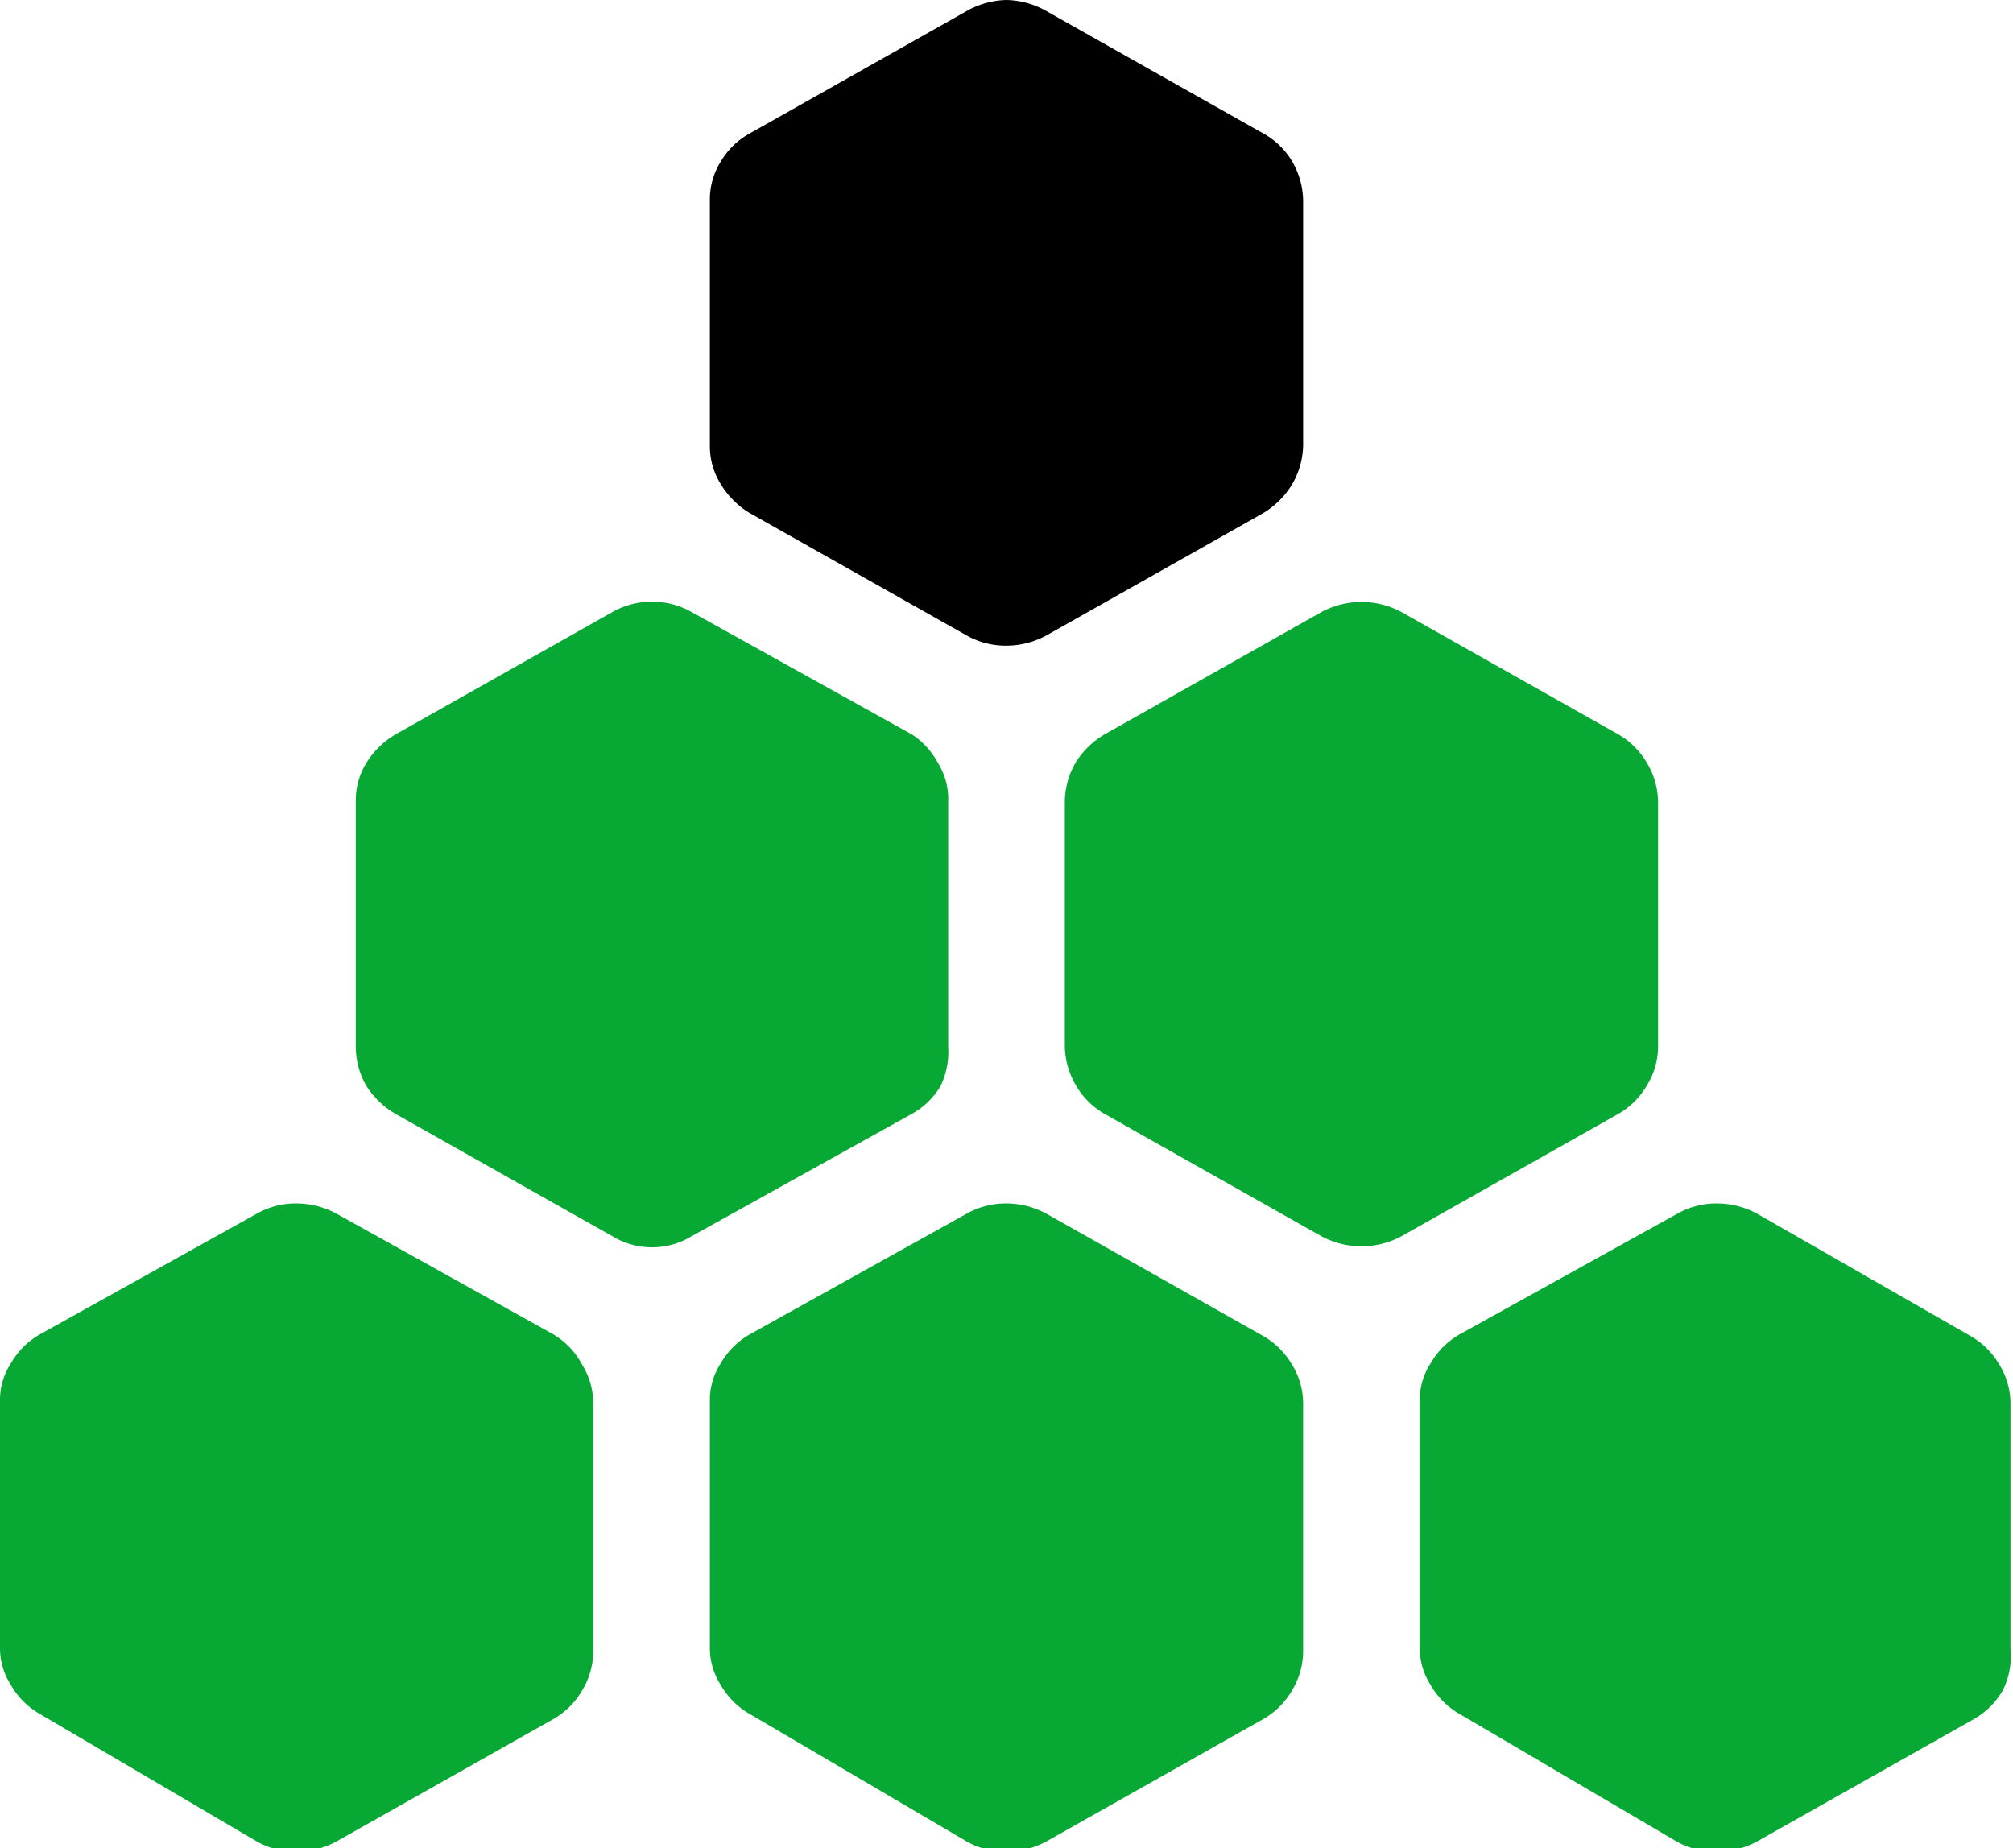 <svg id="Слой_1" data-name="Слой 1" xmlns="http://www.w3.org/2000/svg" viewBox="0 0 23.82 21.87"><path d="M15.63,19.72V16.81a.87.87,0,0,0-.13-.45.92.92,0,0,0-.34-.34l-2.57-1.45a1,1,0,0,0-.47-.12.94.94,0,0,0-.47.12L9.08,16a.92.92,0,0,0-.34.34.79.79,0,0,0-.13.45v2.91a.81.81,0,0,0,.13.45.92.92,0,0,0,.34.34L11.65,22a.94.94,0,0,0,.47.12,1,1,0,0,0,.47-.12l2.57-1.45a.92.92,0,0,0,.34-.34A.9.9,0,0,0,15.63,19.72Z" transform="translate(-0.21 -0.21)" style="fill:#08a835"/><path d="M24,19.72V16.81a.87.87,0,0,0-.13-.45.92.92,0,0,0-.34-.34L21,14.57a1,1,0,0,0-.47-.12.94.94,0,0,0-.47.12L17.48,16a.92.92,0,0,0-.34.34.79.79,0,0,0-.13.45v2.91a.81.81,0,0,0,.13.45.92.92,0,0,0,.34.34L20.05,22a.94.94,0,0,0,.47.12A1,1,0,0,0,21,22l2.57-1.45a.92.92,0,0,0,.34-.34A.9.9,0,0,0,24,19.72Z" transform="translate(-0.21 -0.21)" style="fill:#08a835"/><path d="M11.43,12.6V9.7a.81.81,0,0,0-.12-.46A.92.92,0,0,0,11,8.9L8.39,7.45a.93.93,0,0,0-.46-.12.94.94,0,0,0-.47.12L4.89,8.9a1,1,0,0,0-.34.33.84.84,0,0,0-.13.46v2.9a.93.93,0,0,0,.12.46,1,1,0,0,0,.35.34l2.57,1.45a.9.9,0,0,0,.93,0L11,13.39a.9.9,0,0,0,.34-.33A.93.93,0,0,0,11.43,12.6Z" transform="translate(-0.21 -0.21)" style="fill:#08a835"/><path d="M19.83,12.6V9.7a.91.91,0,0,0-.13-.46.92.92,0,0,0-.34-.34L16.79,7.45a1,1,0,0,0-.94,0L13.28,8.9a1,1,0,0,0-.34.33.94.94,0,0,0-.13.46v2.9a.94.94,0,0,0,.13.46.92.92,0,0,0,.34.34l2.57,1.45a1,1,0,0,0,.94,0l2.57-1.45a.92.92,0,0,0,.34-.34A.87.87,0,0,0,19.83,12.6Z" transform="translate(-0.21 -0.21)" style="fill:#08a835"/><path d="M7.23,19.72V16.81a.87.87,0,0,0-.13-.45A.92.92,0,0,0,6.76,16L4.19,14.57a1,1,0,0,0-.47-.12.94.94,0,0,0-.47.12L.68,16a.92.92,0,0,0-.34.34.79.79,0,0,0-.13.45v2.91a.81.81,0,0,0,.13.45.92.92,0,0,0,.34.34L3.25,22a.94.94,0,0,0,.47.12A1,1,0,0,0,4.19,22l2.57-1.45a.92.92,0,0,0,.34-.34A.9.9,0,0,0,7.23,19.72Z" transform="translate(-0.21 -0.21)" style="fill:#08a835"/><path d="M15.63,5.48V2.58a.94.94,0,0,0-.13-.46.9.9,0,0,0-.34-.33L12.59.34a1,1,0,0,0-.47-.13,1,1,0,0,0-.47.13L9.08,1.79a.9.9,0,0,0-.34.33.84.84,0,0,0-.13.46v2.9a.84.84,0,0,0,.13.46,1,1,0,0,0,.34.34l2.57,1.45a.94.94,0,0,0,.47.12,1,1,0,0,0,.47-.12l2.57-1.45a1,1,0,0,0,.34-.34A.94.94,0,0,0,15.63,5.48Z" transform="translate(-0.21 -0.21)"/></svg>